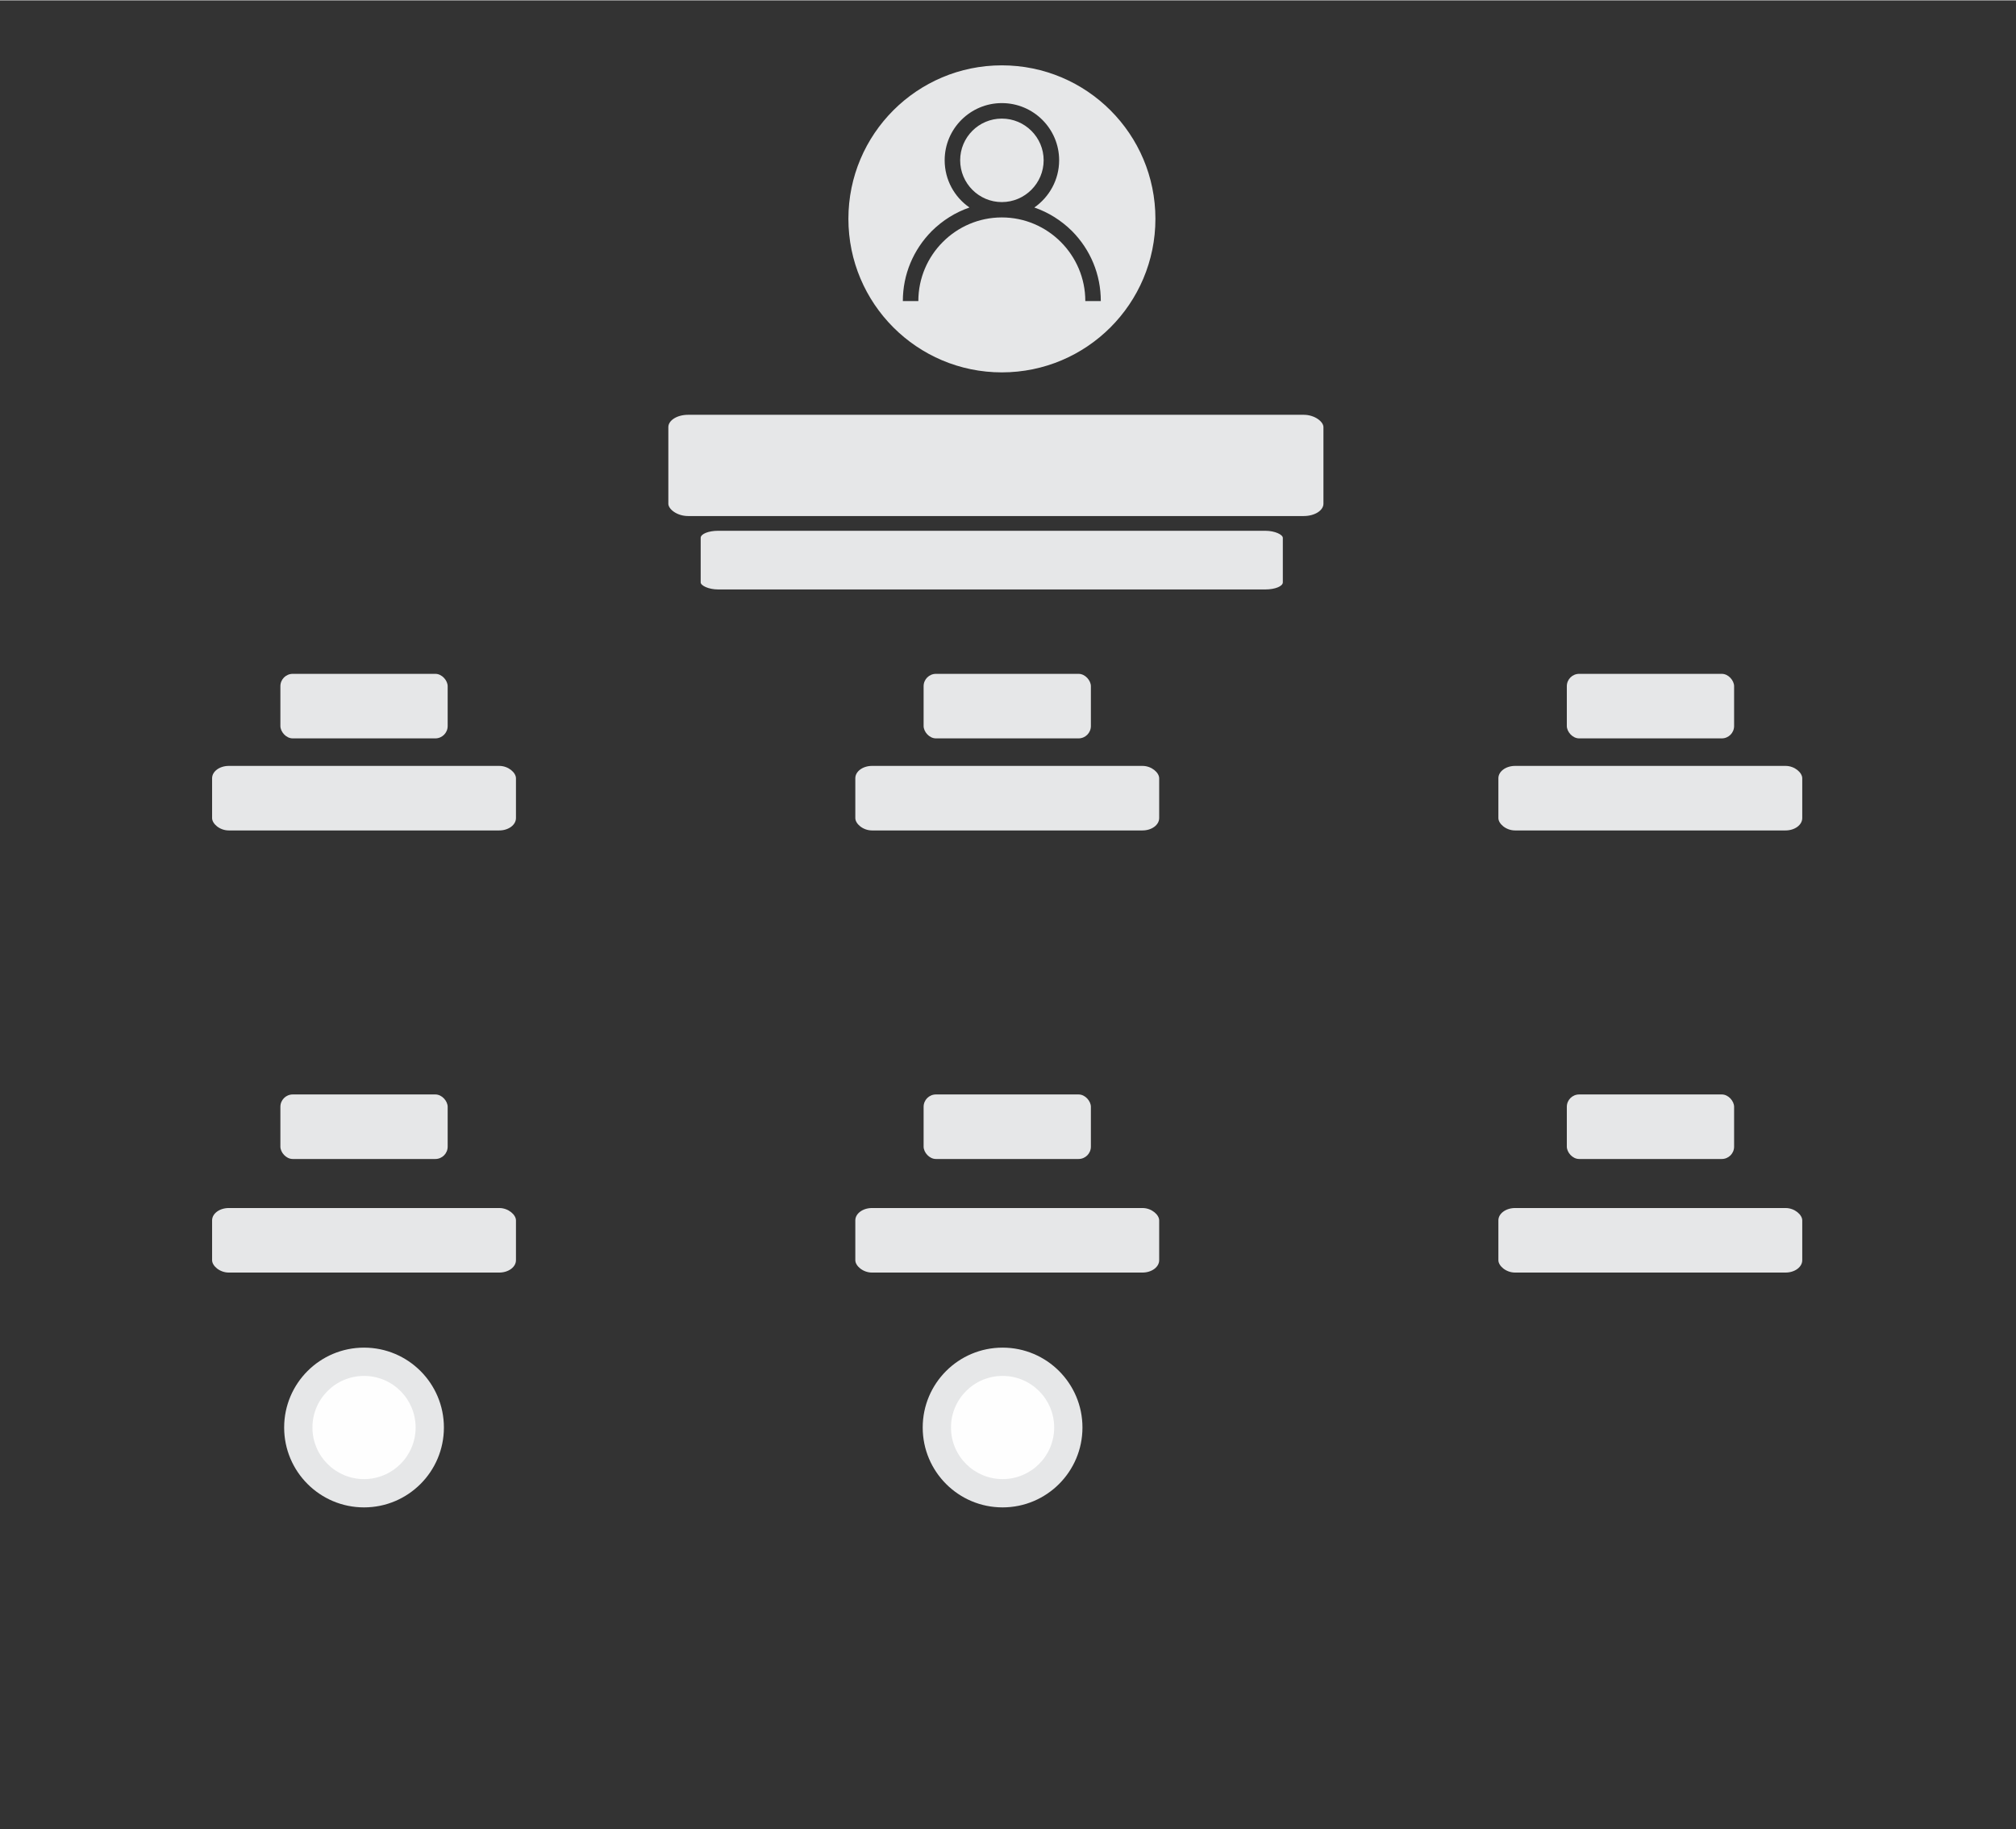 <?xml version="1.0" encoding="UTF-8"?>
<!DOCTYPE svg PUBLIC "-//W3C//DTD SVG 1.1//EN" "http://www.w3.org/Graphics/SVG/1.1/DTD/svg11.dtd">
<!-- Creator: CorelDRAW 2019 (64-Bit) -->
<svg xmlns="http://www.w3.org/2000/svg" xml:space="preserve" width="799px" height="725px" version="1.1" style="shape-rendering:geometricPrecision; text-rendering:geometricPrecision; image-rendering:optimizeQuality; fill-rule:evenodd; clip-rule:evenodd"
viewBox="0 0 134.02 121.56"
 xmlns:xlink="http://www.w3.org/1999/xlink"
 xmlns:xodm="http://www.corel.com/coreldraw/odm/2003">
 <rect x="0" y="0" width="134.02" height="121.56" fill="#333333" stroke="none"/>
 <defs>
  <style type="text/css">
   <![CDATA[
    .fil0 {fill:none}
    .fil2 {fill:#FEFEFE}
    .fil3 {fill:#E6E7E8}
    .fil1 {fill:#E6E7E8}
   ]]>
  </style>
 </defs>
 <g id="Layer_x0020_1">
  <rect class="fil0" width="134.02" height="121.56"/>
  <rect class="fil1" x="44.43" y="27.55" width="43.55" height="6.73" rx="1.31" ry="0.82"/>
  <rect class="fil1" x="46.58" y="35.26" width="38.7" height="3.9" rx="1.16" ry="0.47"/>
  <rect class="fil1" x="18.64" y="44.77" width="11.12" height="4.29" rx="0.82" ry="0.82"/>
  <rect class="fil1" x="61.4" y="44.77" width="11.12" height="4.29" rx="0.82" ry="0.82"/>
  <rect class="fil1" x="104.16" y="44.77" width="11.12" height="4.29" rx="0.82" ry="0.82"/>
  <rect class="fil1" x="104.16" y="72.73" width="11.12" height="4.29" rx="0.82" ry="0.82"/>
  <rect class="fil1" x="61.4" y="72.73" width="11.12" height="4.29" rx="0.82" ry="0.82"/>
  <rect class="fil1" x="18.64" y="72.73" width="11.12" height="4.29" rx="0.82" ry="0.82"/>
  <rect class="fil1" x="14.1" y="50.89" width="20.2" height="4.29" rx="1.11" ry="0.82"/>
  <rect class="fil1" x="56.86" y="50.89" width="20.2" height="4.29" rx="1.11" ry="0.82"/>
  <rect class="fil1" x="99.61" y="50.89" width="20.2" height="4.29" rx="1.11" ry="0.82"/>
  <rect class="fil1" x="99.61" y="80.28" width="20.2" height="4.29" rx="1.11" ry="0.82"/>
  <rect class="fil1" x="56.86" y="80.28" width="20.2" height="4.29" rx="1.11" ry="0.82"/>
  <rect class="fil1" x="14.1" y="80.28" width="20.2" height="4.29" rx="1.11" ry="0.82"/>
  <g id="_2698254403776">
   <circle class="fil1" cx="24.2" cy="94.87" r="5.31"/>
   <circle class="fil2" cx="24.2" cy="94.87" r="3.43"/>
  </g>
  <g id="_2698254405088">
   <circle class="fil1" cx="66.65" cy="94.87" r="5.31"/>
   <circle class="fil2" cx="66.65" cy="94.87" r="3.43"/>
  </g>
  <path class="fil3" d="M66.6 4.32c5.64,0 10.21,4.57 10.21,10.2 0,5.64 -4.57,10.21 -10.21,10.21 -5.63,0 -10.2,-4.57 -10.2,-10.21 0,-5.63 4.57,-10.2 10.2,-10.2zm4.66 11.01c-0.72,-0.71 -1.57,-1.24 -2.5,-1.56 0.99,-0.69 1.65,-1.84 1.65,-3.14 0,-2.1 -1.71,-3.8 -3.81,-3.8 -2.09,0 -3.8,1.7 -3.8,3.8 0,1.3 0.65,2.45 1.65,3.14 -0.93,0.32 -1.78,0.85 -2.5,1.56 -1.24,1.25 -1.93,2.9 -1.93,4.66l1.03 0c0,-3.06 2.49,-5.56 5.55,-5.56 3.06,0 5.55,2.5 5.55,5.56l1.03 0c0,-1.76 -0.68,-3.41 -1.92,-4.66zm-4.66 -1.92c-1.53,0 -2.77,-1.25 -2.77,-2.78 0,-1.53 1.24,-2.77 2.77,-2.77 1.53,0 2.78,1.24 2.78,2.77 0,1.53 -1.25,2.78 -2.78,2.78z"/>
 </g>
</svg>
